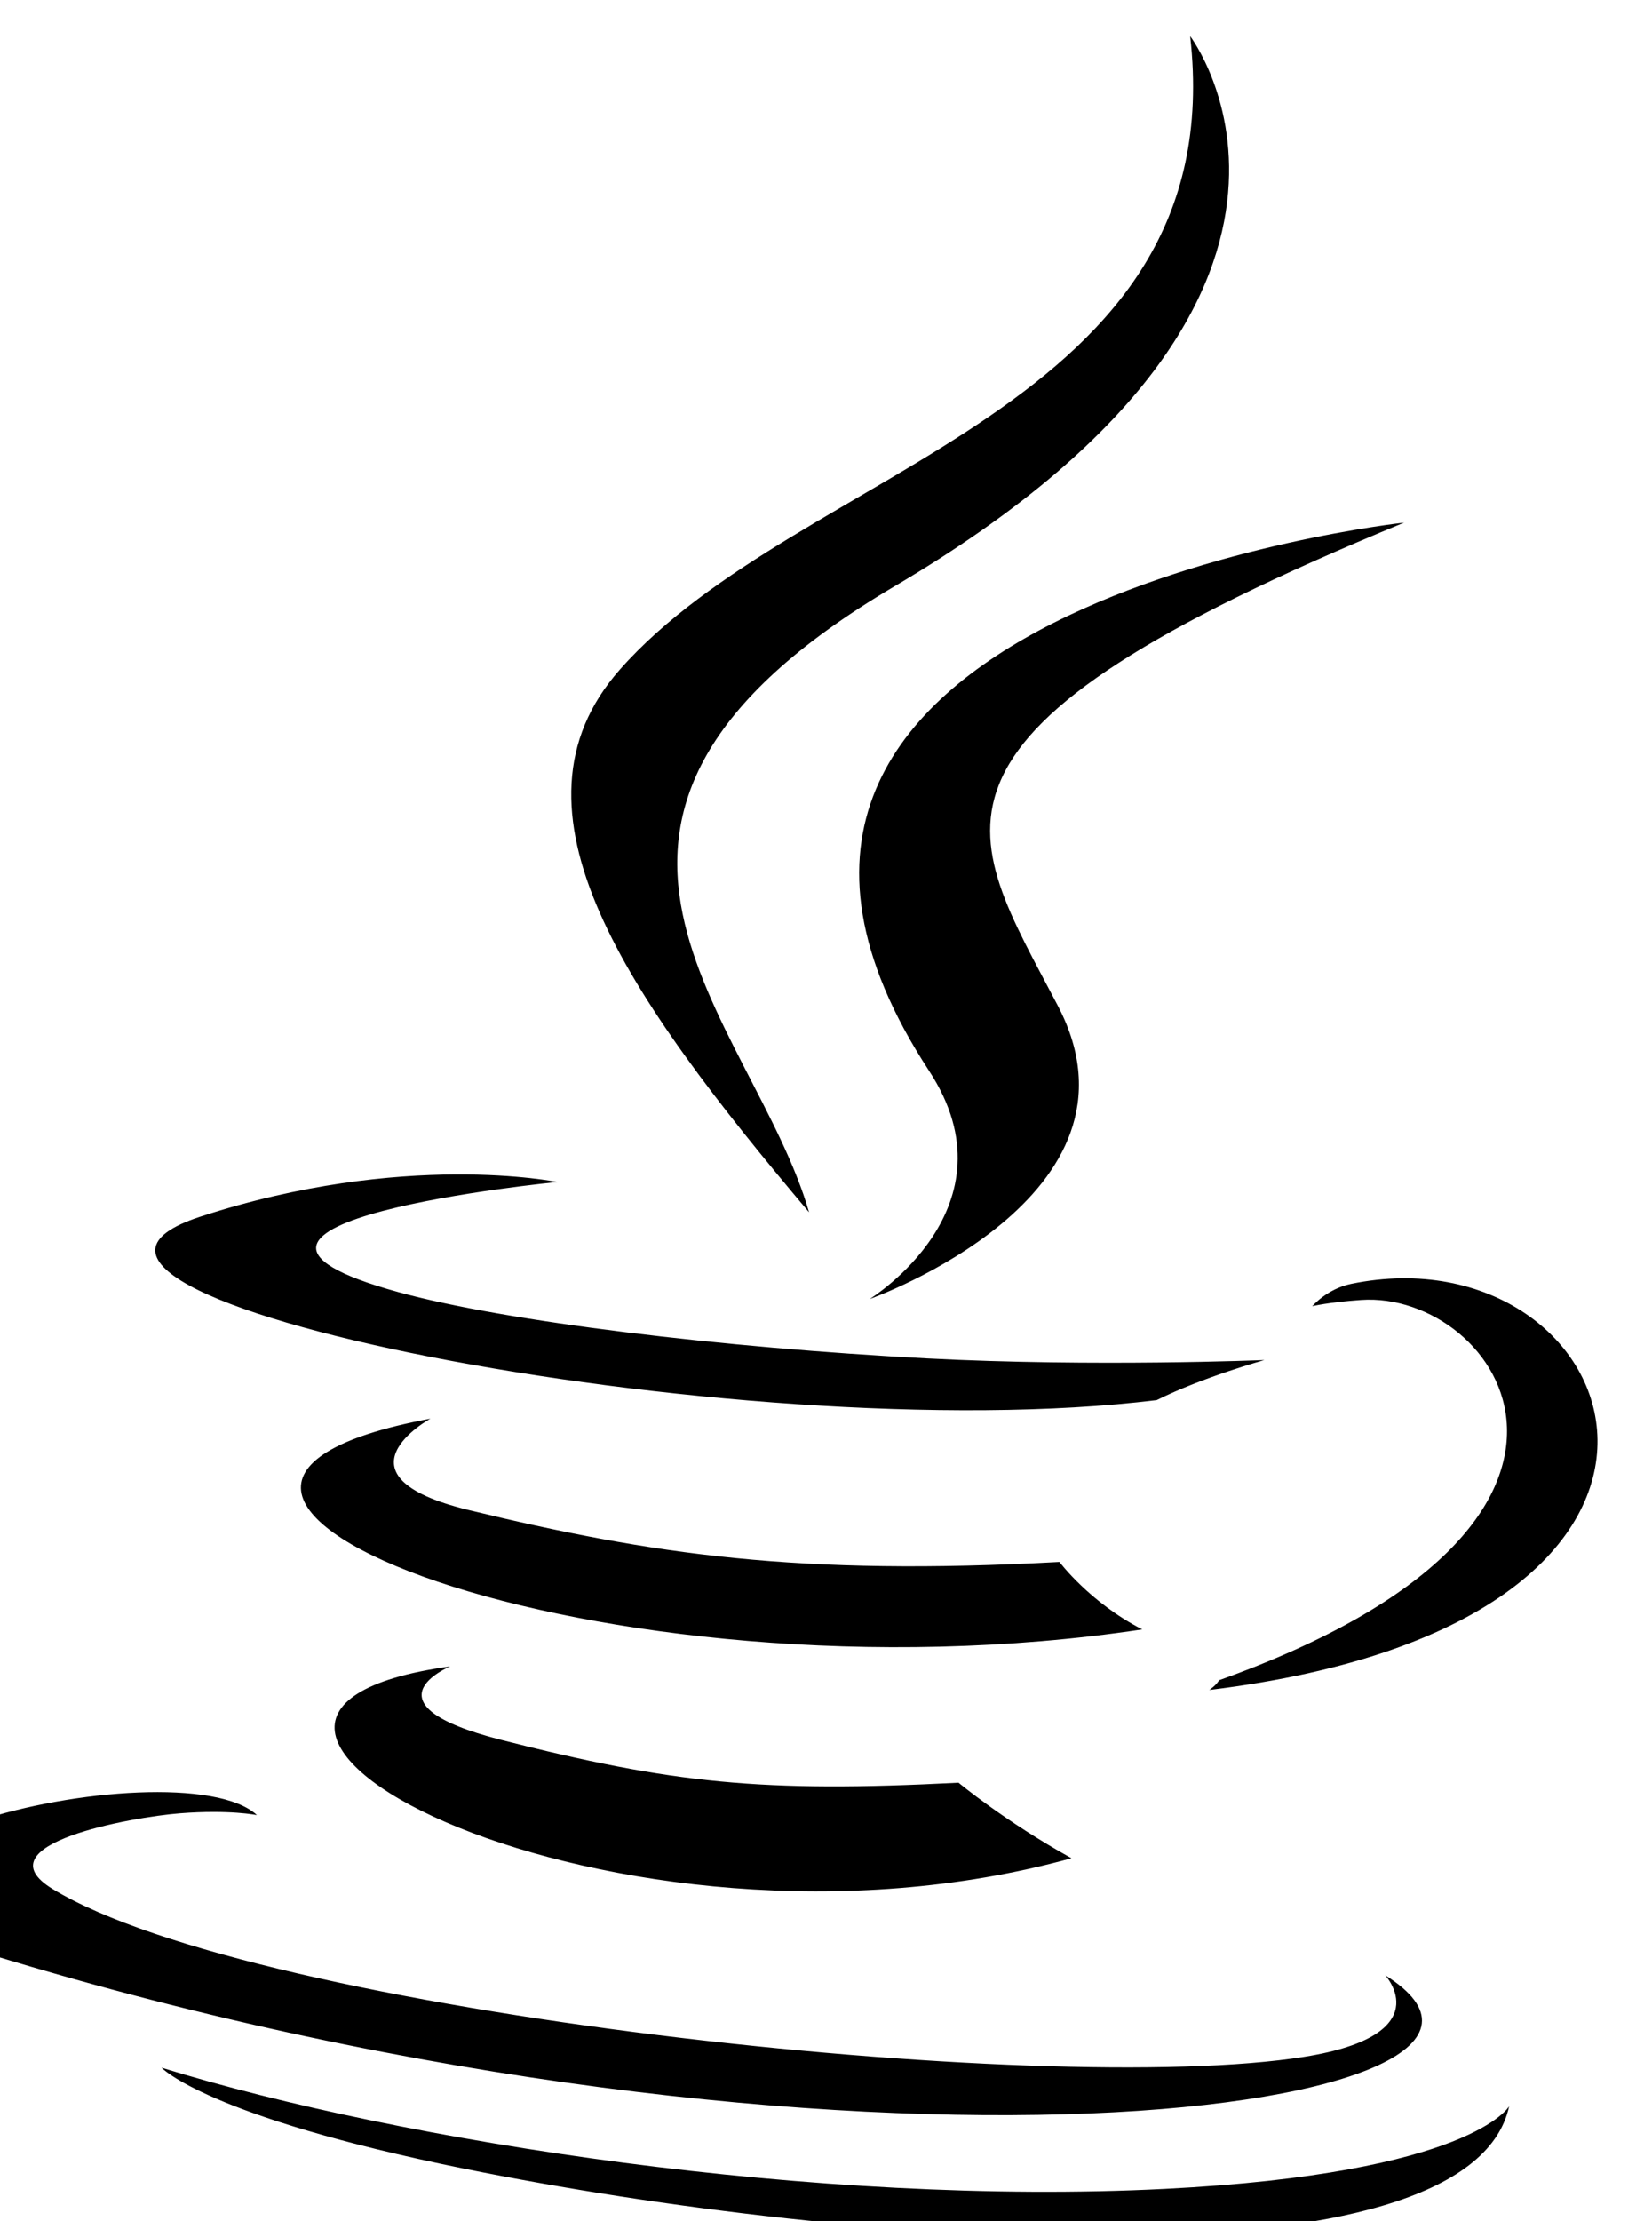 <svg width="186" height="250" viewBox="0 0 186 250" fill="none" xmlns="http://www.w3.org/2000/svg" xmlns:xlink="http://www.w3.org/1999/xlink">
<path d="M59.61,192.616C21.226,203.34 82.964,225.494 131.84,204.554C123.834,201.442 118.092,197.852 118.092,197.852C96.298,201.972 86.188,202.296 66.404,200.036C50.076,198.166 59.61,192.616 59.61,192.616ZM125.988,171.696C97.1,177.254 80.414,177.076 59.28,174.896C42.938,173.206 53.636,165.286 53.636,165.286C11.362,179.318 77.17,195.24 136.254,177.958C129.974,175.746 125.988,171.696 125.988,171.696ZM148.626,50.546C148.628,50.546 63.164,71.884 103.98,118.92C116.028,132.79 100.82,145.26 100.82,145.26C100.82,145.26 131.398,129.478 117.358,109.706C104.24,91.276 94.184,82.12 148.626,50.546ZM168.622,212.834C168.622,212.834 175.68,218.654 160.846,223.152C132.642,231.696 43.434,234.272 18.656,223.494C9.756,219.618 26.454,214.244 31.708,213.11C37.186,211.924 40.314,212.14 40.314,212.14C30.41,205.166 -23.712,225.84 12.83,231.77C112.472,247.922 194.464,224.496 168.622,212.834ZM134.376,152.168C139.166,148.9 145.782,146.062 145.782,146.062C145.782,146.062 126.934,149.432 108.156,151.01C85.168,152.938 60.51,153.318 48.132,151.662C18.828,147.744 64.198,136.966 64.198,136.966C64.198,136.966 46.574,135.774 24.91,146.254C-0.714,158.644 88.292,164.292 134.376,152.168ZM145.594,182.458C145.378,183.038 144.658,183.69 144.658,183.69C207.204,167.248 184.208,125.732 154.302,136.24C151.678,137.168 150.302,139.326 150.302,139.326C150.302,139.326 151.96,138.658 155.658,137.886C170.776,134.736 192.436,158.124 145.594,182.458ZM92.738,136.514C83.51,115.656 52.218,97.408 92.752,65.396C143.294,25.502 117.36,-0.45 117.36,-0.45C127.82,40.766 80.458,53.216 63.362,78.884C51.72,96.374 69.076,115.168 92.738,136.514ZM147.286,240.01C108.912,247.234 61.578,246.392 33.512,241.758C33.512,241.758 39.26,246.518 68.804,248.42C113.756,251.294 182.804,246.82 184.436,225.548C184.438,225.548 181.296,233.612 147.286,240.01Z" transform="rotate(7.768 92.375 124.377)" fill="#000000"/>
</svg>
